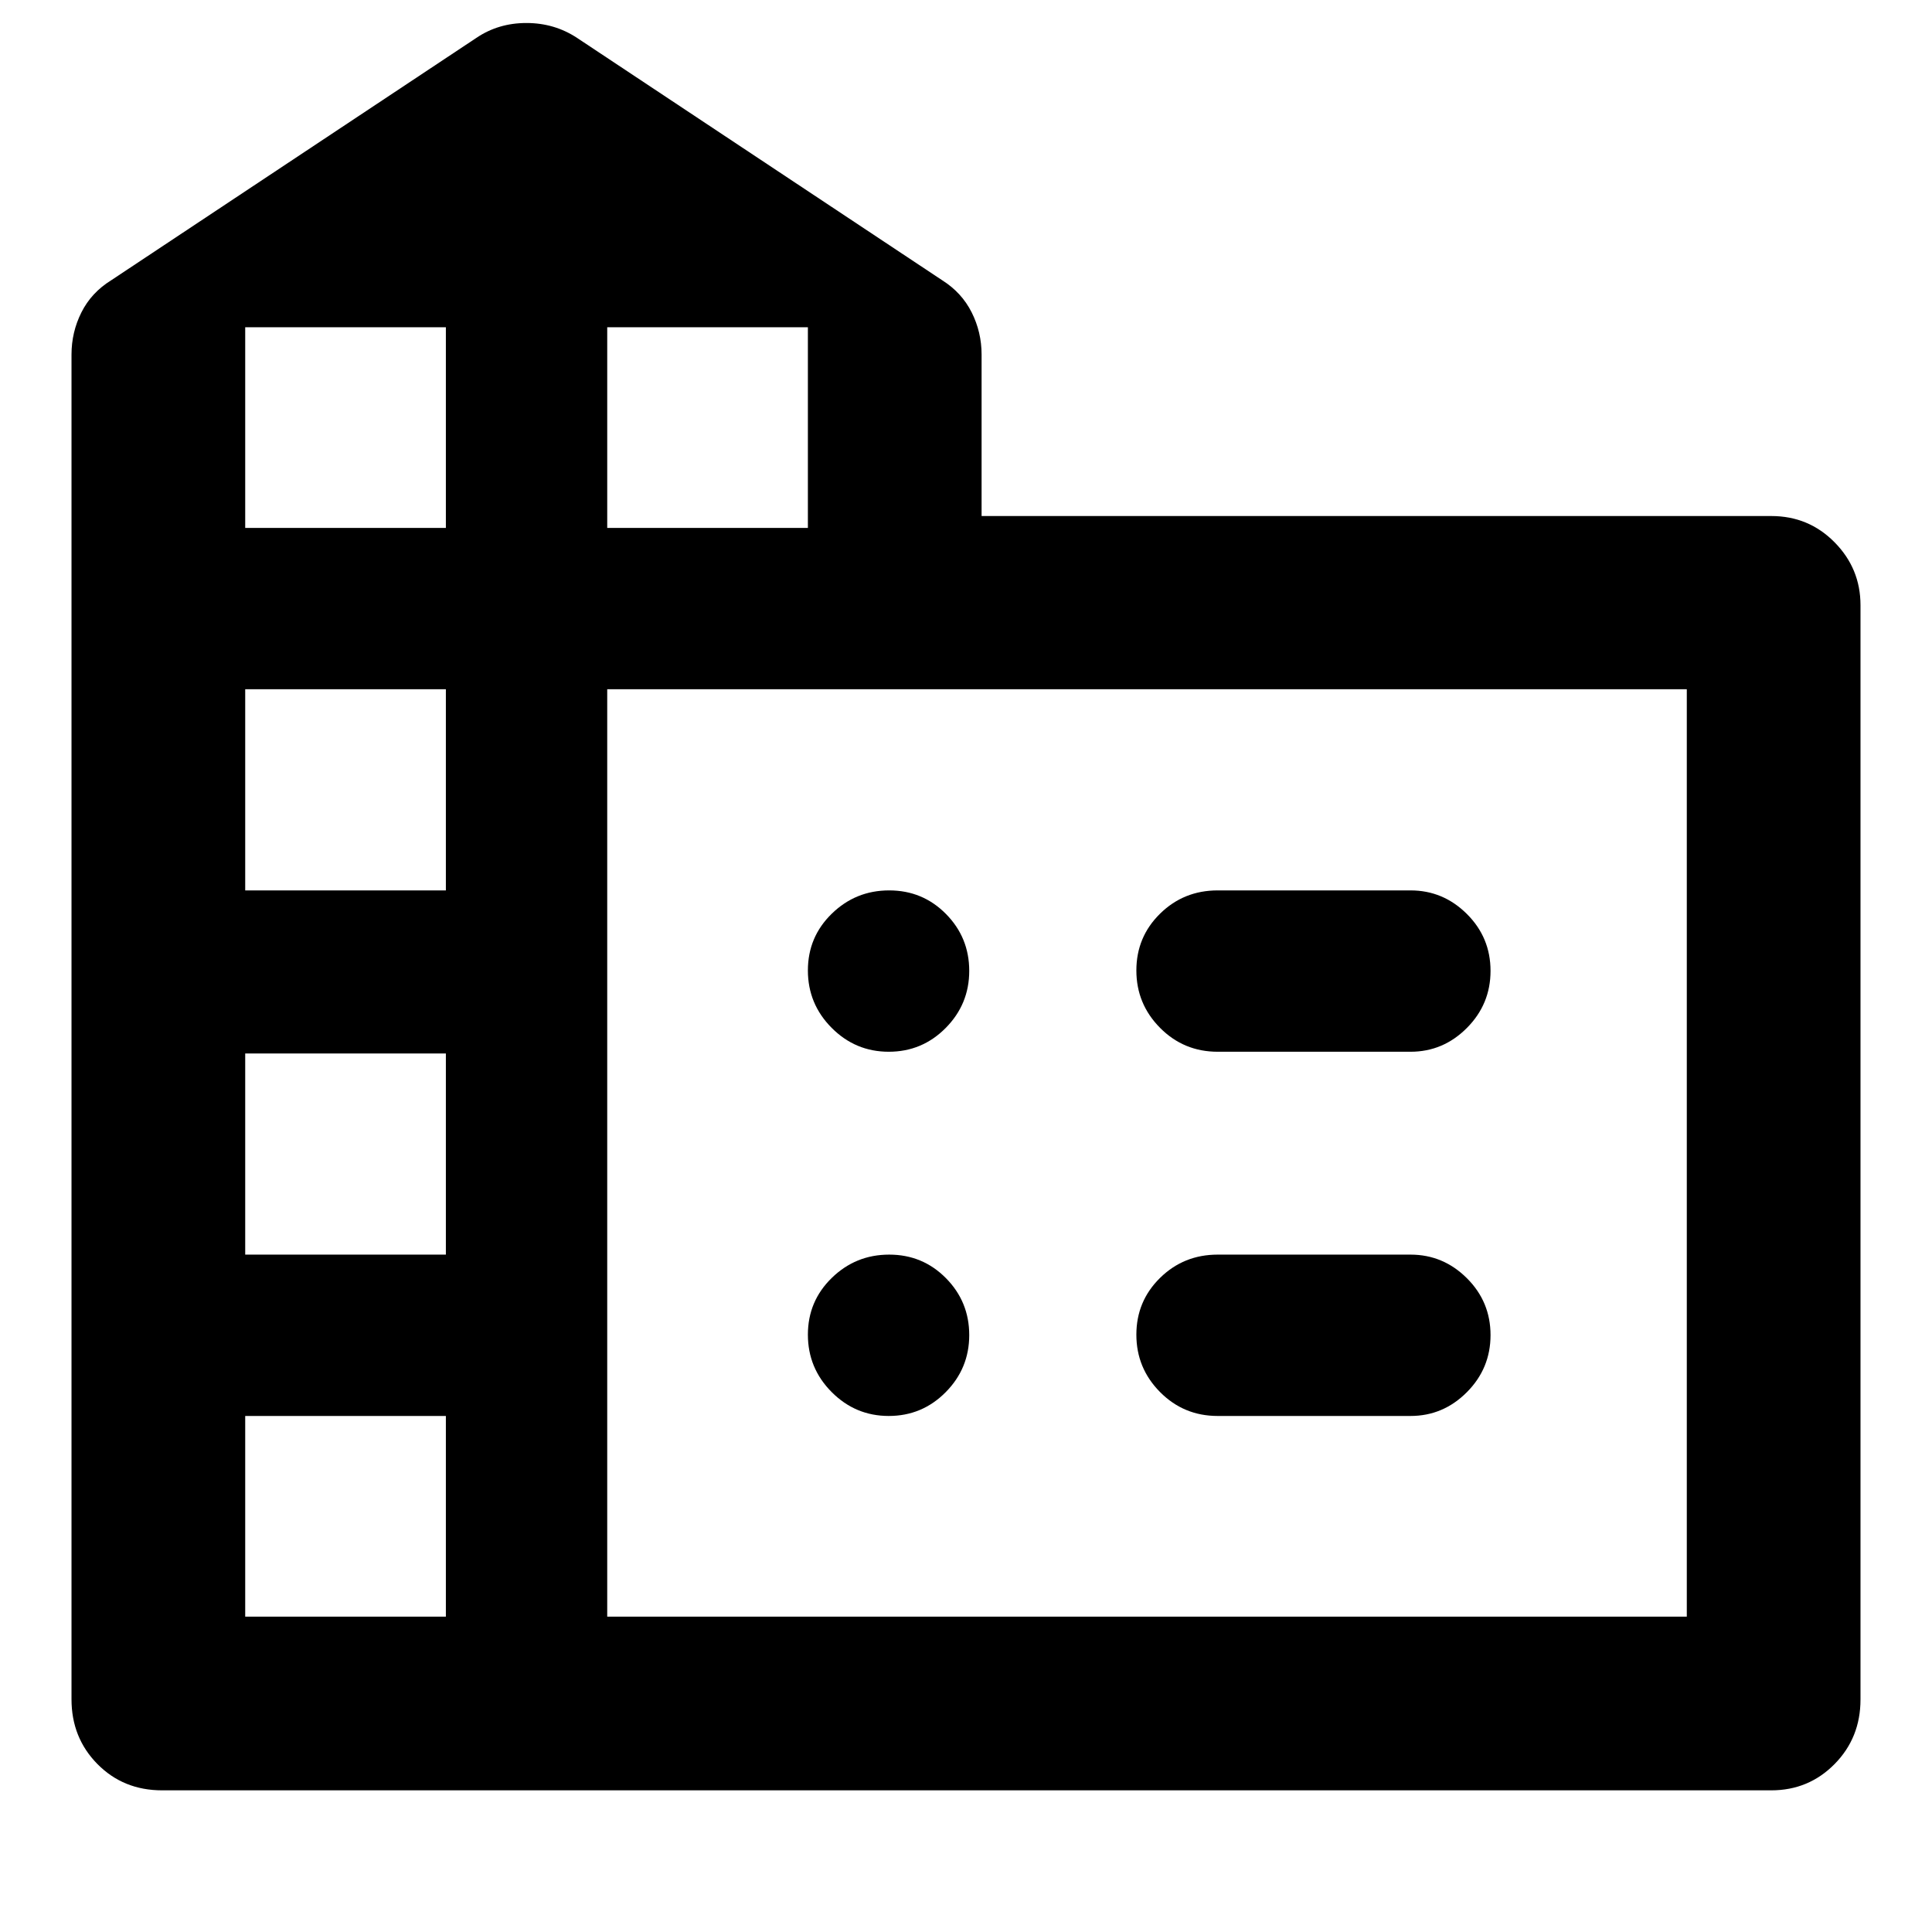 <svg xmlns="http://www.w3.org/2000/svg" height="40" viewBox="0 -960 960 960" width="40"><path d="M35.53-115.625v-668.194q0-11.165 4.938-20.984 4.939-9.82 14.736-15.899l181.478-120.457q10.936-7.412 24.883-7.412t25.189 7.412l181.478 120.457q9.637 6.089 14.576 15.905 4.938 9.817 4.938 20.978v80.233h392.427q18.539 0 31.418 13.046 12.879 13.047 12.879 31.251v543.763q0 19.024-12.879 32.079t-31.465 13.055H80.54q-19.235 0-32.123-13.055Q35.53-96.502 35.53-115.625Zm86.311-41.078h99.71v-99.711h-99.71v99.711Zm0-179.884h99.71v-99.95h-99.71v99.95Zm0-180.978h99.71v-99.949h-99.71v99.949Zm0-180.123h99.71v-99.71h-99.71v99.71Zm179.884 0h99.71v-99.71h-99.71v99.71Zm0 540.985h536.434v-460.811H301.725v460.811Zm303.347-360.862h95.812q16.226 0 27.99 11.705 11.763 11.704 11.763 28.275 0 16.571-11.763 28.382-11.764 11.811-27.99 11.811h-95.812q-16.877 0-28.649-11.875-11.771-11.876-11.771-28.518 0-16.642 11.771-28.211 11.772-11.569 28.649-11.569Zm0 180.978h95.812q16.226 0 27.99 11.705 11.763 11.704 11.763 28.275 0 16.571-11.763 28.382-11.764 11.811-27.99 11.811h-95.812q-16.877 0-28.649-11.875-11.771-11.876-11.771-28.518 0-16.642 11.771-28.211 11.772-11.569 28.649-11.569ZM481.608-477.585q0 16.571-11.704 28.382-11.705 11.811-28.276 11.811-16.571 0-28.382-11.875-11.811-11.876-11.811-28.518 0-16.642 11.876-28.211 11.875-11.569 28.518-11.569 16.642 0 28.211 11.705 11.568 11.704 11.568 28.275Zm-39.98 221.171q-16.571 0-28.382-11.875-11.811-11.876-11.811-28.518 0-16.642 11.876-28.211 11.875-11.569 28.518-11.569 16.642 0 28.211 11.705 11.568 11.704 11.568 28.275 0 16.571-11.704 28.382-11.705 11.811-28.276 11.811Z"/></svg>